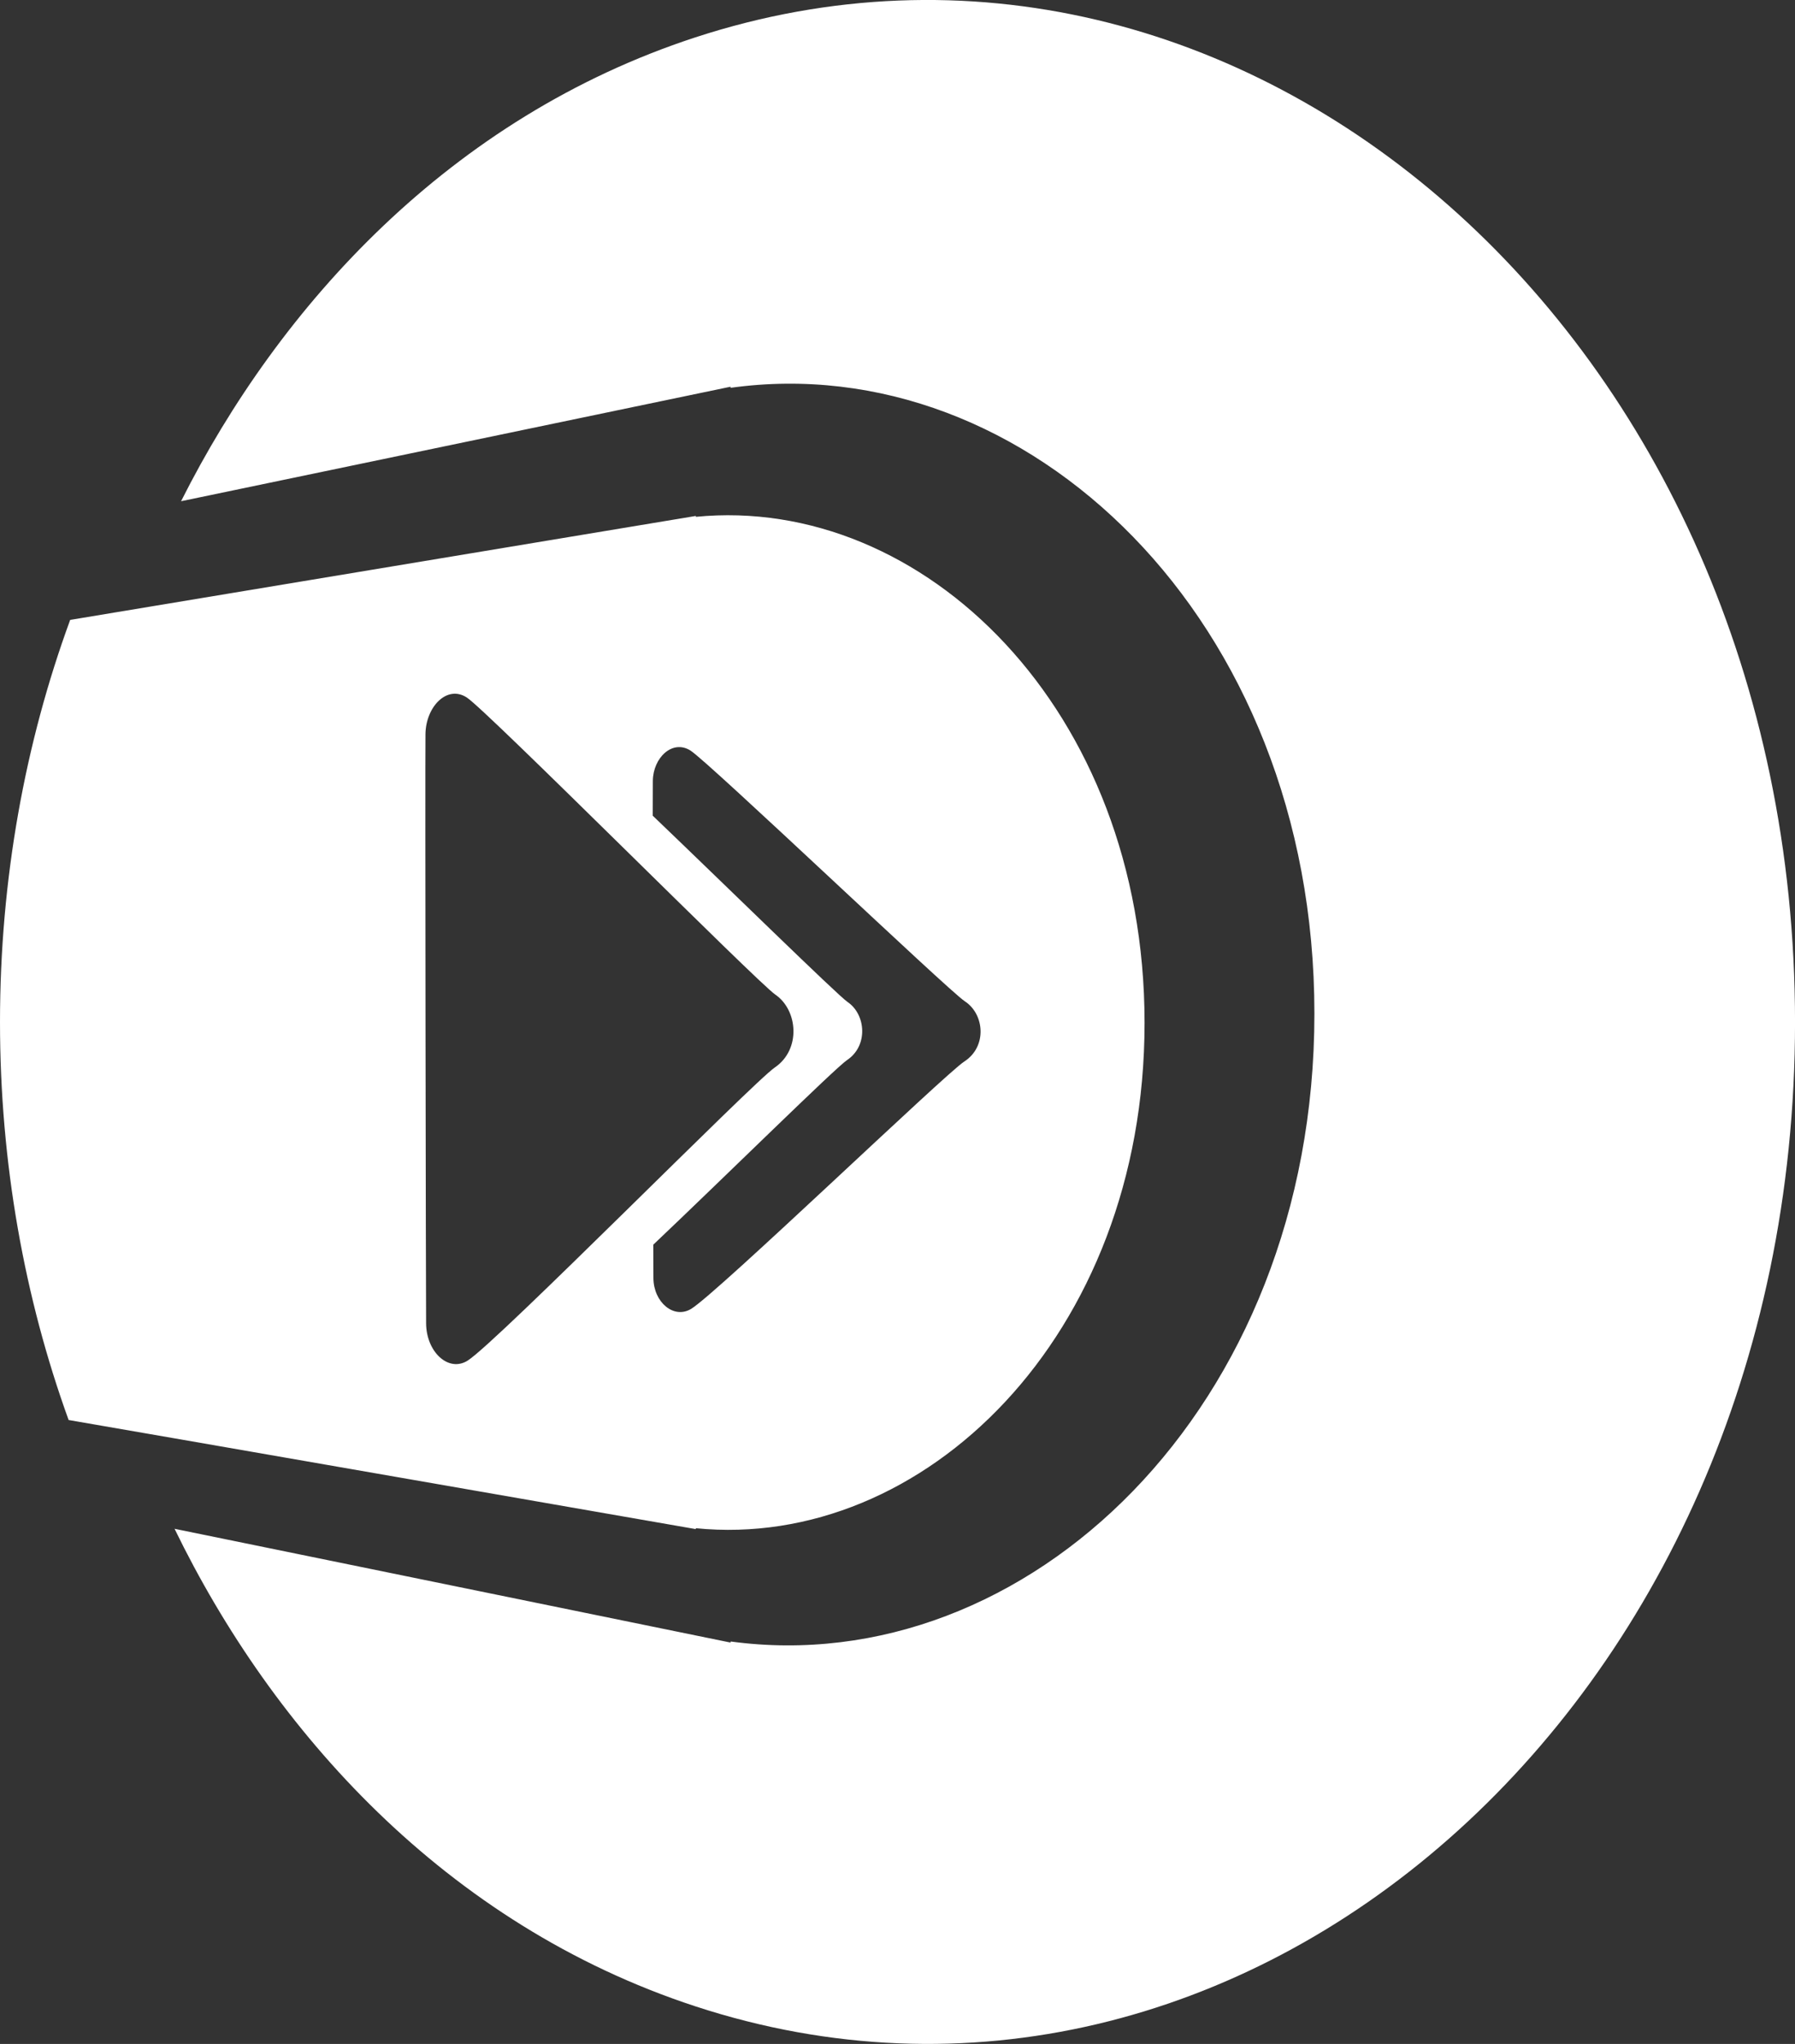 <?xml version="1.0" encoding="iso-8859-1"?>
<!-- Generator: Adobe Illustrator 16.0.0, SVG Export Plug-In . SVG Version: 6.00 Build 0)  -->
<!DOCTYPE svg PUBLIC "-//W3C//DTD SVG 1.1//EN" "http://www.w3.org/Graphics/SVG/1.1/DTD/svg11.dtd">
<svg version="1.1" id="Layer_1" xmlns="http://www.w3.org/2000/svg" xmlns:xlink="http://www.w3.org/1999/xlink" x="0px" y="0px"
	 width="59.035px" height="67.204px" viewBox="0 0 59.035 67.204" style="enable-background:new 0 0 59.035 67.204;"
	 xml:space="preserve">
<rect x="0" y="0" width="59.035" height="67.204" fill="#333333" stroke="none"/>
<path style="fill-rule:evenodd;clip-rule:evenodd;fill:#FFFFFF;" d="M22.864,65.965c-8.223-2.696-13.906-9.082-17.123-15.699
	l18.287,3.741v-0.036c9.711,1.317,19.201-7.646,19.201-20.646c0-12.998-9.487-21.928-19.201-20.574v-0.036L5.955,16.48
	c3.241-6.44,8.855-12.617,16.91-15.25c17.862-5.84,36.171,9.792,36.171,32.385C59.035,56.208,40.727,71.823,22.864,65.965z
	 M22.884,16.993c7.467-0.733,14.759,6.319,14.759,16.637c0,10.318-7.292,17.36-14.759,16.617v0.029c0,0-19.503-3.398-20.627-3.587
	C0.808,42.688,0,38.246,0,33.604c0-4.695,0.827-9.185,2.308-13.222c1.144-0.192,20.577-3.418,20.577-3.418V16.993z M13.993,24.141
	c-0.014,1.227,0.012,18.32,0.021,19.372c0.007,0.944,0.743,1.622,1.371,1.22c0.981-0.628,9.379-9.147,10.096-9.634
	c0.872-0.592,0.76-1.89,0.018-2.397c-0.595-0.406-9.474-9.331-10.146-9.768C14.699,22.508,14.002,23.242,13.993,24.141z
	 M21.471,25.672c-0.001,0.145-0.003,0.552-0.003,1.148c2.362,2.26,6.088,5.91,6.405,6.123c0.602,0.405,0.692,1.439-0.015,1.912
	c-0.391,0.262-4.031,3.851-6.372,6.069c0.001,0.584,0.003,0.977,0.004,1.102c0.007,0.797,0.675,1.356,1.244,1.007
	c0.875-0.537,8.343-7.719,8.979-8.13c0.761-0.491,0.664-1.563,0.016-1.983c-0.531-0.344-8.428-7.873-9.024-8.245
	C22.113,24.306,21.48,24.913,21.471,25.672z"/>
</svg>
